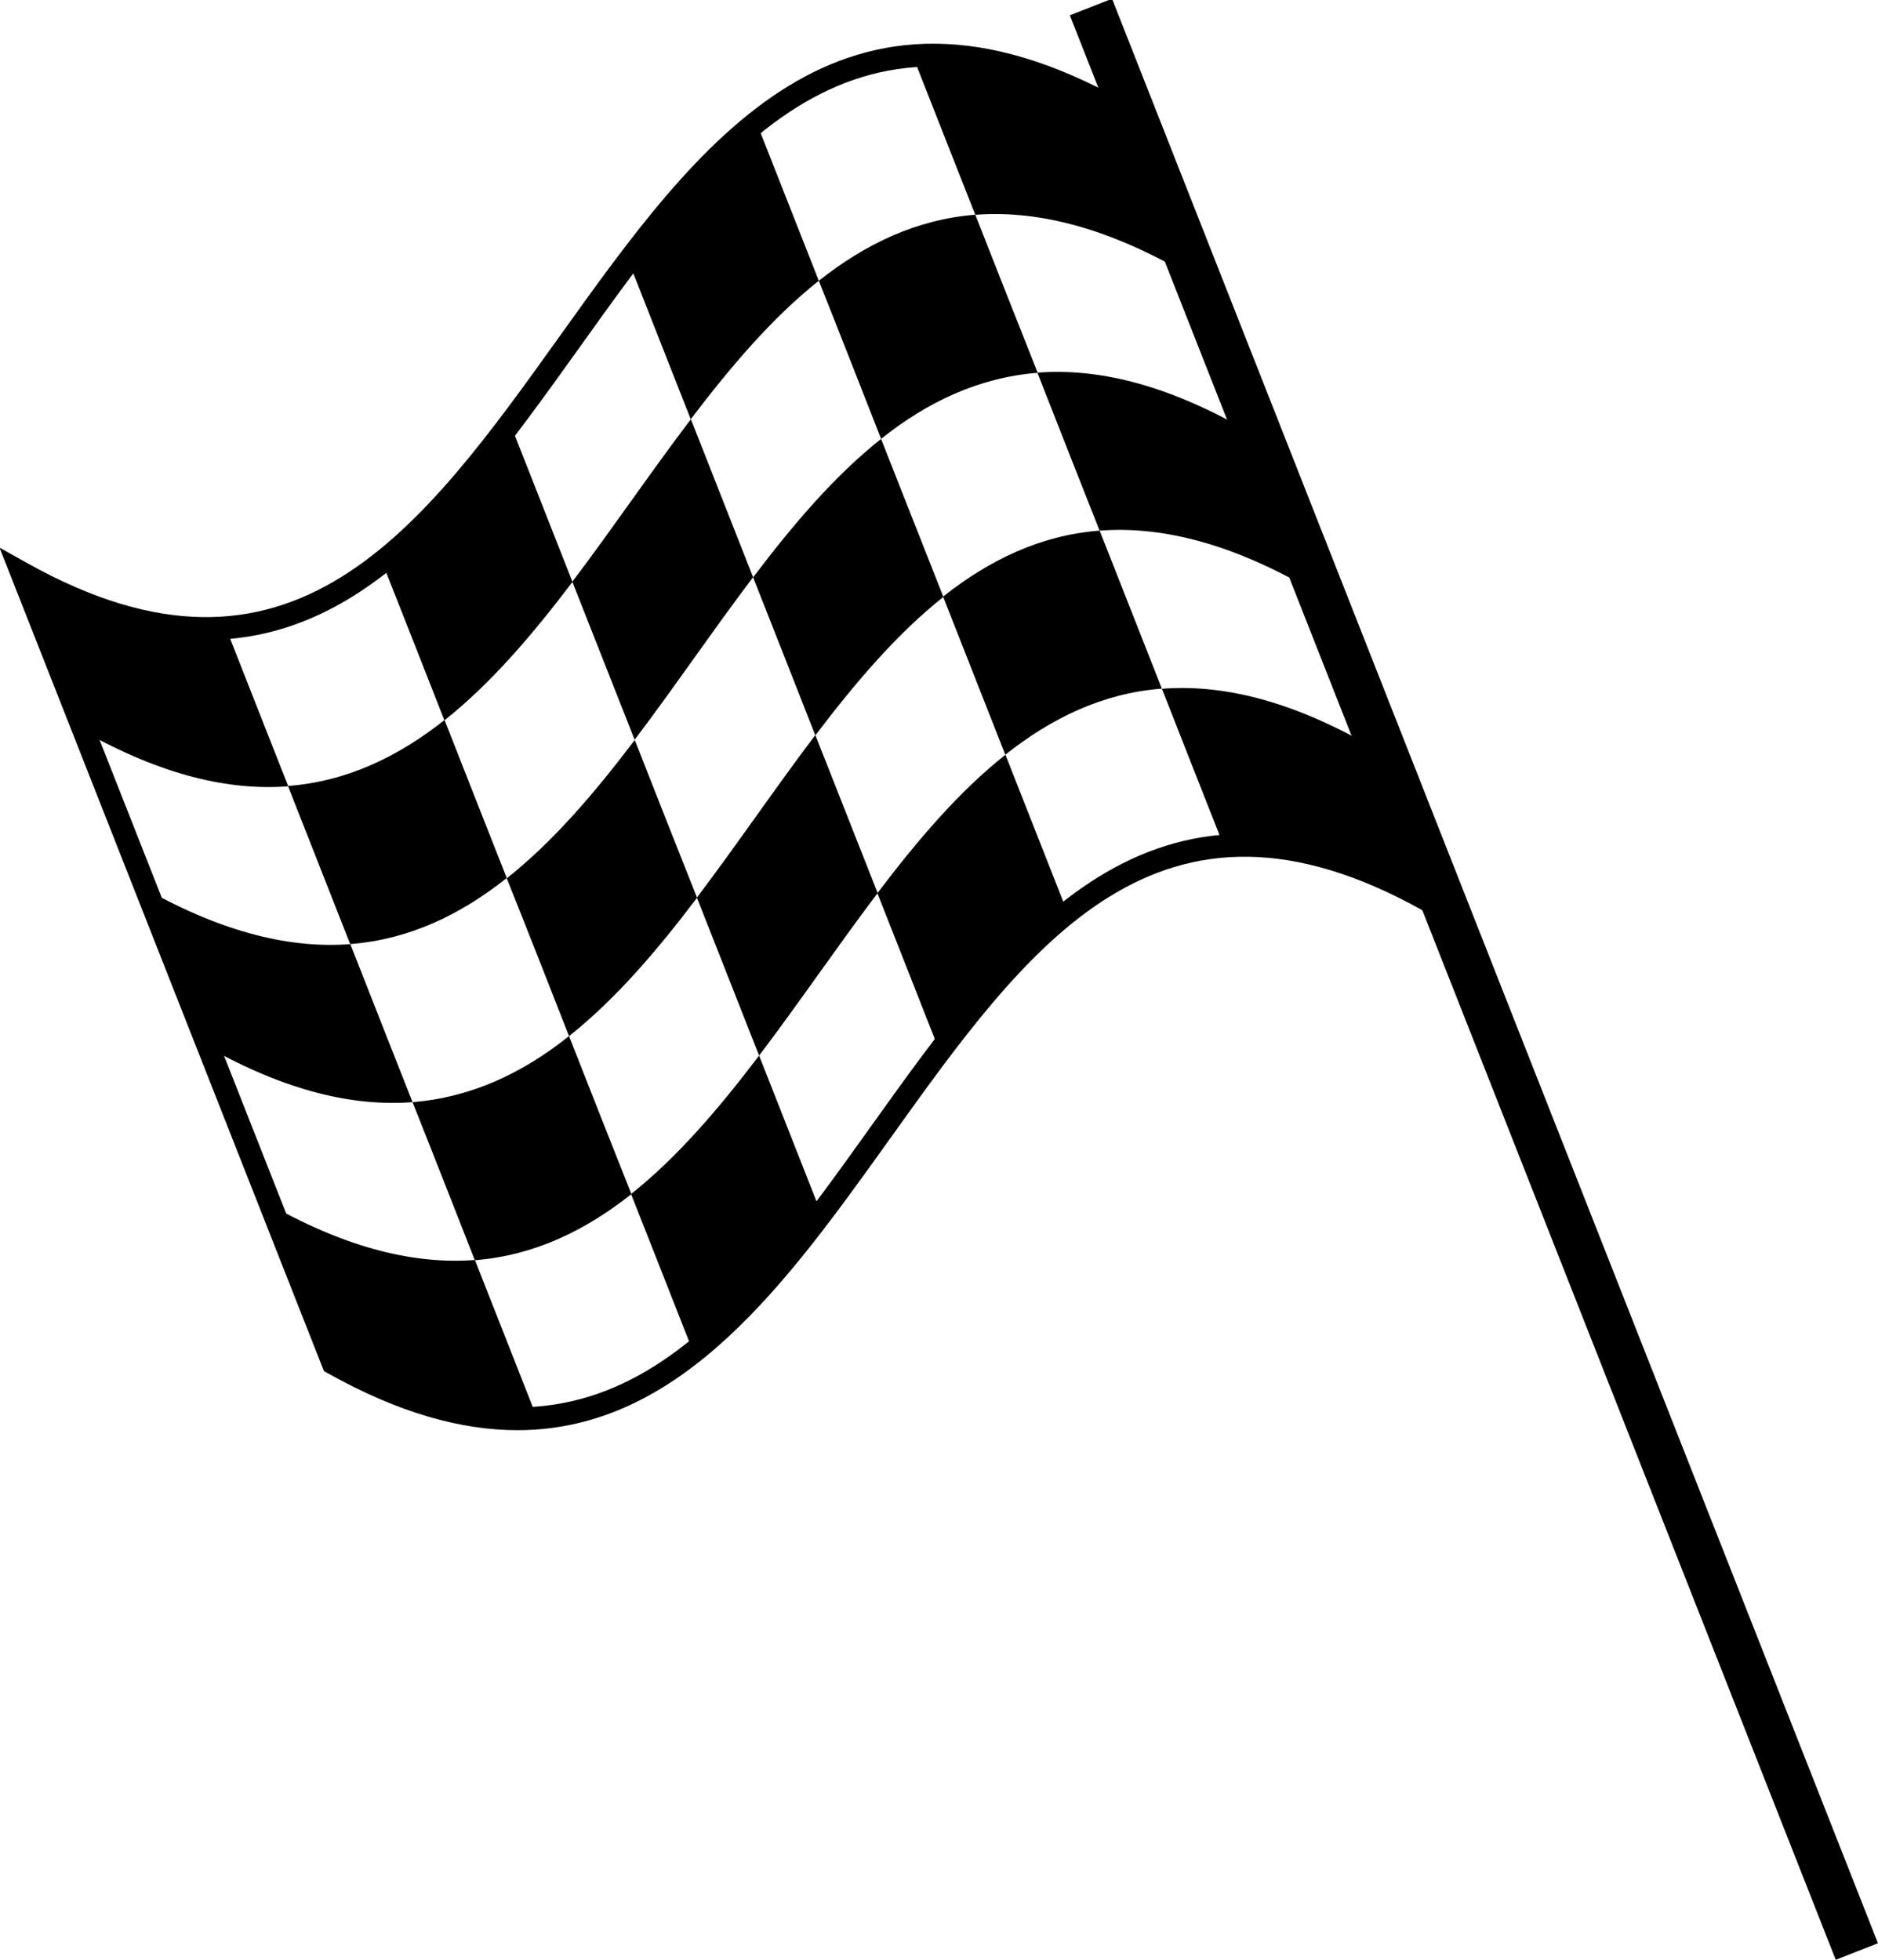 <?xml version="1.0" encoding="UTF-8" standalone="no"?>
<!-- Created with Inkscape (http://www.inkscape.org/) -->

<svg
   xmlns:dc="http://purl.org/dc/elements/1.1/"
   xmlns:cc="http://creativecommons.org/ns#"
   xmlns:rdf="http://www.w3.org/1999/02/22-rdf-syntax-ns#"
   xmlns:svg="http://www.w3.org/2000/svg"
   xmlns="http://www.w3.org/2000/svg"
   xmlns:sodipodi="http://sodipodi.sourceforge.net/DTD/sodipodi-0.dtd"
   xmlns:inkscape="http://www.inkscape.org/namespaces/inkscape"
   width="6mm"
   height="6.261mm"
   viewBox="0 0 6 6.261"
   version="1.1"
   id="svg4016"
   inkscape:version="0.92.4 5da689c313, 2019-01-14"
   sodipodi:docname="finish-line.svg">
  <defs
     id="defs4010" />
  <sodipodi:namedview
     id="base"
     pagecolor="#ffffff"
     bordercolor="#666666"
     borderopacity="1.0"
     inkscape:pageopacity="0.0"
     inkscape:pageshadow="2"
     inkscape:zoom="65.584856"
     inkscape:cx="9.0137661"
     inkscape:cy="11.831999"
     inkscape:document-units="mm"
     inkscape:current-layer="layer1"
     showgrid="false"
     fit-margin-top="0"
     fit-margin-left="0"
     fit-margin-right="0"
     fit-margin-bottom="0"
     inkscape:window-width="3000"
     inkscape:window-height="1888"
     inkscape:window-x="0"
     inkscape:window-y="56"
     inkscape:window-maximized="1"
     inkscape:pagecheckerboard="true" />
  <g
     inkscape:label="Layer 1"
     inkscape:groupmode="layer"
     id="layer1"
     transform="translate(-50.673,-145.703)">
    <g
       id="g1298"
       transform="matrix(0.353,0,0,-0.353,52.326,150.272)">
      <path
         d="m 0,0 c -0.505,0 -1.072,0.154 -1.719,0.517 l -0.032,0.018 -2.936,7.452 0.251,-0.14 c 2.393,-1.339 3.574,0.314 4.825,2.062 1.249,1.746 2.54,3.551 5.093,2.122 L 5.513,12.013 8.449,4.561 8.199,4.701 C 5.806,6.04 4.624,4.388 3.373,2.639 2.441,1.336 1.486,0 0,0 M -1.587,0.678 C 0.784,-0.629 1.961,1.016 3.206,2.758 4.414,4.446 5.661,6.191 8.052,5.01 L 5.35,11.87 C 2.978,13.177 1.801,11.532 0.556,9.79 -0.652,8.102 -1.899,6.358 -4.29,7.538 Z"
         style="fill-opacity:1;fill-rule:nonzero;stroke:none"
         id="path1300"
         inkscape:connector-curvature="0" />
    </g>
    <g
       id="g1302"
       transform="matrix(0.353,0,0,-0.353,52.389,150.233)">
      <path
         d="M 0,0 C -0.534,-0.041 -1.141,0.099 -1.847,0.495 -2.035,0.972 -2.223,1.448 -2.41,1.925 -1.704,1.53 -1.098,1.389 -0.563,1.43 -0.376,0.954 -0.188,0.477 0,0"
         style="fill-opacity:1;fill-rule:nonzero;stroke:none"
         id="path1304"
         inkscape:connector-curvature="0" />
    </g>
    <g
       id="g1306"
       transform="matrix(0.353,0,0,-0.353,51.991,149.224)">
      <path
         d="M 0,0 C -0.534,-0.041 -1.141,0.099 -1.847,0.495 -2.035,0.971 -2.223,1.448 -2.41,1.925 -1.704,1.53 -1.098,1.389 -0.563,1.43 -0.376,0.953 -0.188,0.477 0,0"
         style="fill-opacity:1;fill-rule:nonzero;stroke:none"
         id="path1308"
         inkscape:connector-curvature="0" />
    </g>
    <path
       inkscape:connector-curvature="0"
       id="path1312"
       style="fill-opacity:1;fill-rule:nonzero;stroke:none;stroke-width:0.353"
       d="m 52.69,149.518 c -0.148,0.117 -0.311,0.196 -0.5,0.211 -0.066,-0.168 -0.132,-0.337 -0.199,-0.505 0.188,-0.015 0.352,-0.093 0.5,-0.211 0.066,0.168 0.132,0.336 0.199,0.504" />
    <g
       id="g1314"
       transform="matrix(0.353,0,0,-0.353,53.297,149.58)">
      <path
         d="m 0,0 c -0.362,-0.478 -0.739,-0.92 -1.159,-1.253 -0.187,0.477 -0.375,0.953 -0.563,1.43 0.42,0.333 0.796,0.775 1.159,1.253 C -0.376,0.954 -0.188,0.477 0,0"
         style="fill-opacity:1;fill-rule:nonzero;stroke:none"
         id="path1316"
         inkscape:connector-curvature="0" />
    </g>
    <g
       id="g1318"
       transform="matrix(0.353,0,0,-0.353,51.594,148.215)">
      <path
         d="M 0,0 C -0.534,-0.041 -1.141,0.099 -1.847,0.495 -2.035,0.971 -2.223,1.448 -2.41,1.925 -1.704,1.529 -1.098,1.389 -0.563,1.43 -0.376,0.953 -0.188,0.477 0,0"
         style="fill-opacity:1;fill-rule:nonzero;stroke:none"
         id="path1320"
         inkscape:connector-curvature="0" />
    </g>
    <g
       id="g1322"
       transform="matrix(0.353,0,0,-0.353,52.292,148.508)">
      <path
         d="M 0,0 C -0.42,-0.333 -0.882,-0.556 -1.417,-0.598 -1.605,-0.121 -1.792,0.356 -1.98,0.833 -1.446,0.874 -0.983,1.098 -0.563,1.43 -0.376,0.953 -0.188,0.477 0,0"
         style="fill-opacity:1;fill-rule:nonzero;stroke:none"
         id="path1324"
         inkscape:connector-curvature="0" />
    </g>
    <path
       inkscape:connector-curvature="0"
       id="path1328"
       style="fill-opacity:1;fill-rule:nonzero;stroke:none;stroke-width:0.353"
       d="m 52.9,148.571 c -0.128,0.169 -0.261,0.325 -0.409,0.442 -0.066,-0.168 -0.132,-0.337 -0.199,-0.504 0.148,-0.117 0.281,-0.273 0.409,-0.442 0.066,0.168 0.132,0.336 0.199,0.504" />
    <g
       id="g1330"
       transform="matrix(0.353,0,0,-0.353,53.477,148.556)">
      <path
         d="m 0,0 c -0.362,-0.478 -0.71,-0.993 -1.073,-1.471 -0.187,0.476 -0.375,0.953 -0.563,1.43 0.362,0.478 0.71,0.993 1.072,1.471 C -0.376,0.954 -0.188,0.477 0,0"
         style="fill-opacity:1;fill-rule:nonzero;stroke:none"
         id="path1332"
         inkscape:connector-curvature="0" />
    </g>
    <g
       id="g1334"
       transform="matrix(0.353,0,0,-0.353,54.084,148.619)">
      <path
         d="M 0,0 C -0.42,-0.333 -0.796,-0.775 -1.159,-1.253 -1.346,-0.776 -1.534,-0.3 -1.722,0.177 -1.36,0.655 -0.983,1.098 -0.563,1.43 -0.376,0.954 -0.188,0.477 0,0"
         style="fill-opacity:1;fill-rule:nonzero;stroke:none"
         id="path1336"
         inkscape:connector-curvature="0" />
    </g>
    <g
       id="g1338"
       transform="matrix(0.353,0,0,-0.353,52.502,147.562)">
      <path
         d="m 0,0 c -0.362,-0.478 -0.739,-0.92 -1.159,-1.253 -0.187,0.477 -0.375,0.954 -0.563,1.43 0.42,0.333 0.796,0.775 1.159,1.253 C -0.376,0.954 -0.188,0.477 0,0"
         style="fill-opacity:1;fill-rule:nonzero;stroke:none"
         id="path1340"
         inkscape:connector-curvature="0" />
    </g>
    <g
       id="g1342"
       transform="matrix(0.353,0,0,-0.353,53.079,147.547)">
      <path
         d="m 0,0 c -0.362,-0.478 -0.71,-0.993 -1.072,-1.471 -0.188,0.476 -0.376,0.953 -0.564,1.43 0.362,0.478 0.71,0.993 1.073,1.471 C -0.376,0.954 -0.188,0.477 0,0"
         style="fill-opacity:1;fill-rule:nonzero;stroke:none"
         id="path1344"
         inkscape:connector-curvature="0" />
    </g>
    <g
       id="g1346"
       transform="matrix(0.353,0,0,-0.353,53.687,147.61)">
      <path
         d="m 0,0 c -0.42,-0.333 -0.796,-0.775 -1.159,-1.253 -0.187,0.477 -0.375,0.954 -0.563,1.43 0.362,0.479 0.739,0.921 1.158,1.253 C -0.376,0.954 -0.188,0.477 0,0"
         style="fill-opacity:1;fill-rule:nonzero;stroke:none"
         id="path1348"
         inkscape:connector-curvature="0" />
    </g>
    <g
       id="g1350"
       transform="matrix(0.353,0,0,-0.353,54.385,147.903)">
      <path
         d="M 0,0 C -0.534,-0.041 -0.997,-0.265 -1.417,-0.598 -1.605,-0.121 -1.792,0.356 -1.98,0.833 -1.56,1.165 -1.098,1.389 -0.563,1.43 -0.376,0.954 -0.188,0.477 0,0"
         style="fill-opacity:1;fill-rule:nonzero;stroke:none"
         id="path1352"
         inkscape:connector-curvature="0" />
    </g>
    <g
       id="g1354"
       transform="matrix(0.353,0,0,-0.353,55.236,148.583)">
      <path
         d="M 0,0 C -0.707,0.396 -1.313,0.536 -1.847,0.495 -2.035,0.971 -2.223,1.448 -2.41,1.925 -1.876,1.967 -1.27,1.826 -0.564,1.43 -0.376,0.954 -0.188,0.477 0,0"
         style="fill-opacity:1;fill-rule:nonzero;stroke:none"
         id="path1356"
         inkscape:connector-curvature="0" />
    </g>
    <g
       id="g1358"
       transform="matrix(0.353,0,0,-0.353,53.289,146.6)">
      <path
         d="m 0,0 c -0.42,-0.333 -0.796,-0.775 -1.159,-1.253 -0.188,0.477 -0.375,0.954 -0.563,1.43 0.362,0.479 0.739,0.921 1.159,1.253 C -0.376,0.954 -0.188,0.477 0,0"
         style="fill-opacity:1;fill-rule:nonzero;stroke:none"
         id="path1360"
         inkscape:connector-curvature="0" />
    </g>
    <path
       inkscape:connector-curvature="0"
       id="path1364"
       style="fill-opacity:1;fill-rule:nonzero;stroke:none;stroke-width:0.353"
       d="m 53.988,146.894 c -0.188,0.015 -0.352,0.093 -0.5,0.211 -0.066,-0.168 -0.132,-0.337 -0.199,-0.505 0.148,-0.117 0.311,-0.196 0.5,-0.211 0.066,0.168 0.132,0.336 0.199,0.504" />
    <g
       id="g1366"
       transform="matrix(0.353,0,0,-0.353,54.838,147.573)">
      <path
         d="M 0,0 C -0.706,0.396 -1.313,0.536 -1.847,0.495 -2.035,0.972 -2.223,1.448 -2.41,1.925 -1.876,1.966 -1.27,1.826 -0.564,1.43 -0.376,0.954 -0.188,0.477 0,0"
         style="fill-opacity:1;fill-rule:nonzero;stroke:none"
         id="path1368"
         inkscape:connector-curvature="0" />
    </g>
    <g
       id="g1370"
       transform="matrix(0.353,0,0,-0.353,54.441,146.564)">
      <path
         d="M 0,0 C -0.706,0.396 -1.312,0.536 -1.847,0.495 -2.035,0.972 -2.223,1.448 -2.41,1.925 -1.876,1.966 -1.27,1.826 -0.563,1.43 -0.376,0.954 -0.188,0.477 0,0"
         style="fill-opacity:1;fill-rule:nonzero;stroke:none"
         id="path1372"
         inkscape:connector-curvature="0" />
    </g>
    <g
       id="g1374"
       transform="matrix(0.353,0,0,-0.353,56.538,151.964)">
      <path
         d="M 0,0 -6.932,17.598 -6.55,17.748 0.382,0.15 Z"
         style="fill-opacity:1;fill-rule:nonzero;stroke:none"
         id="path1376"
         inkscape:connector-curvature="0" />
    </g>
  </g>
</svg>
